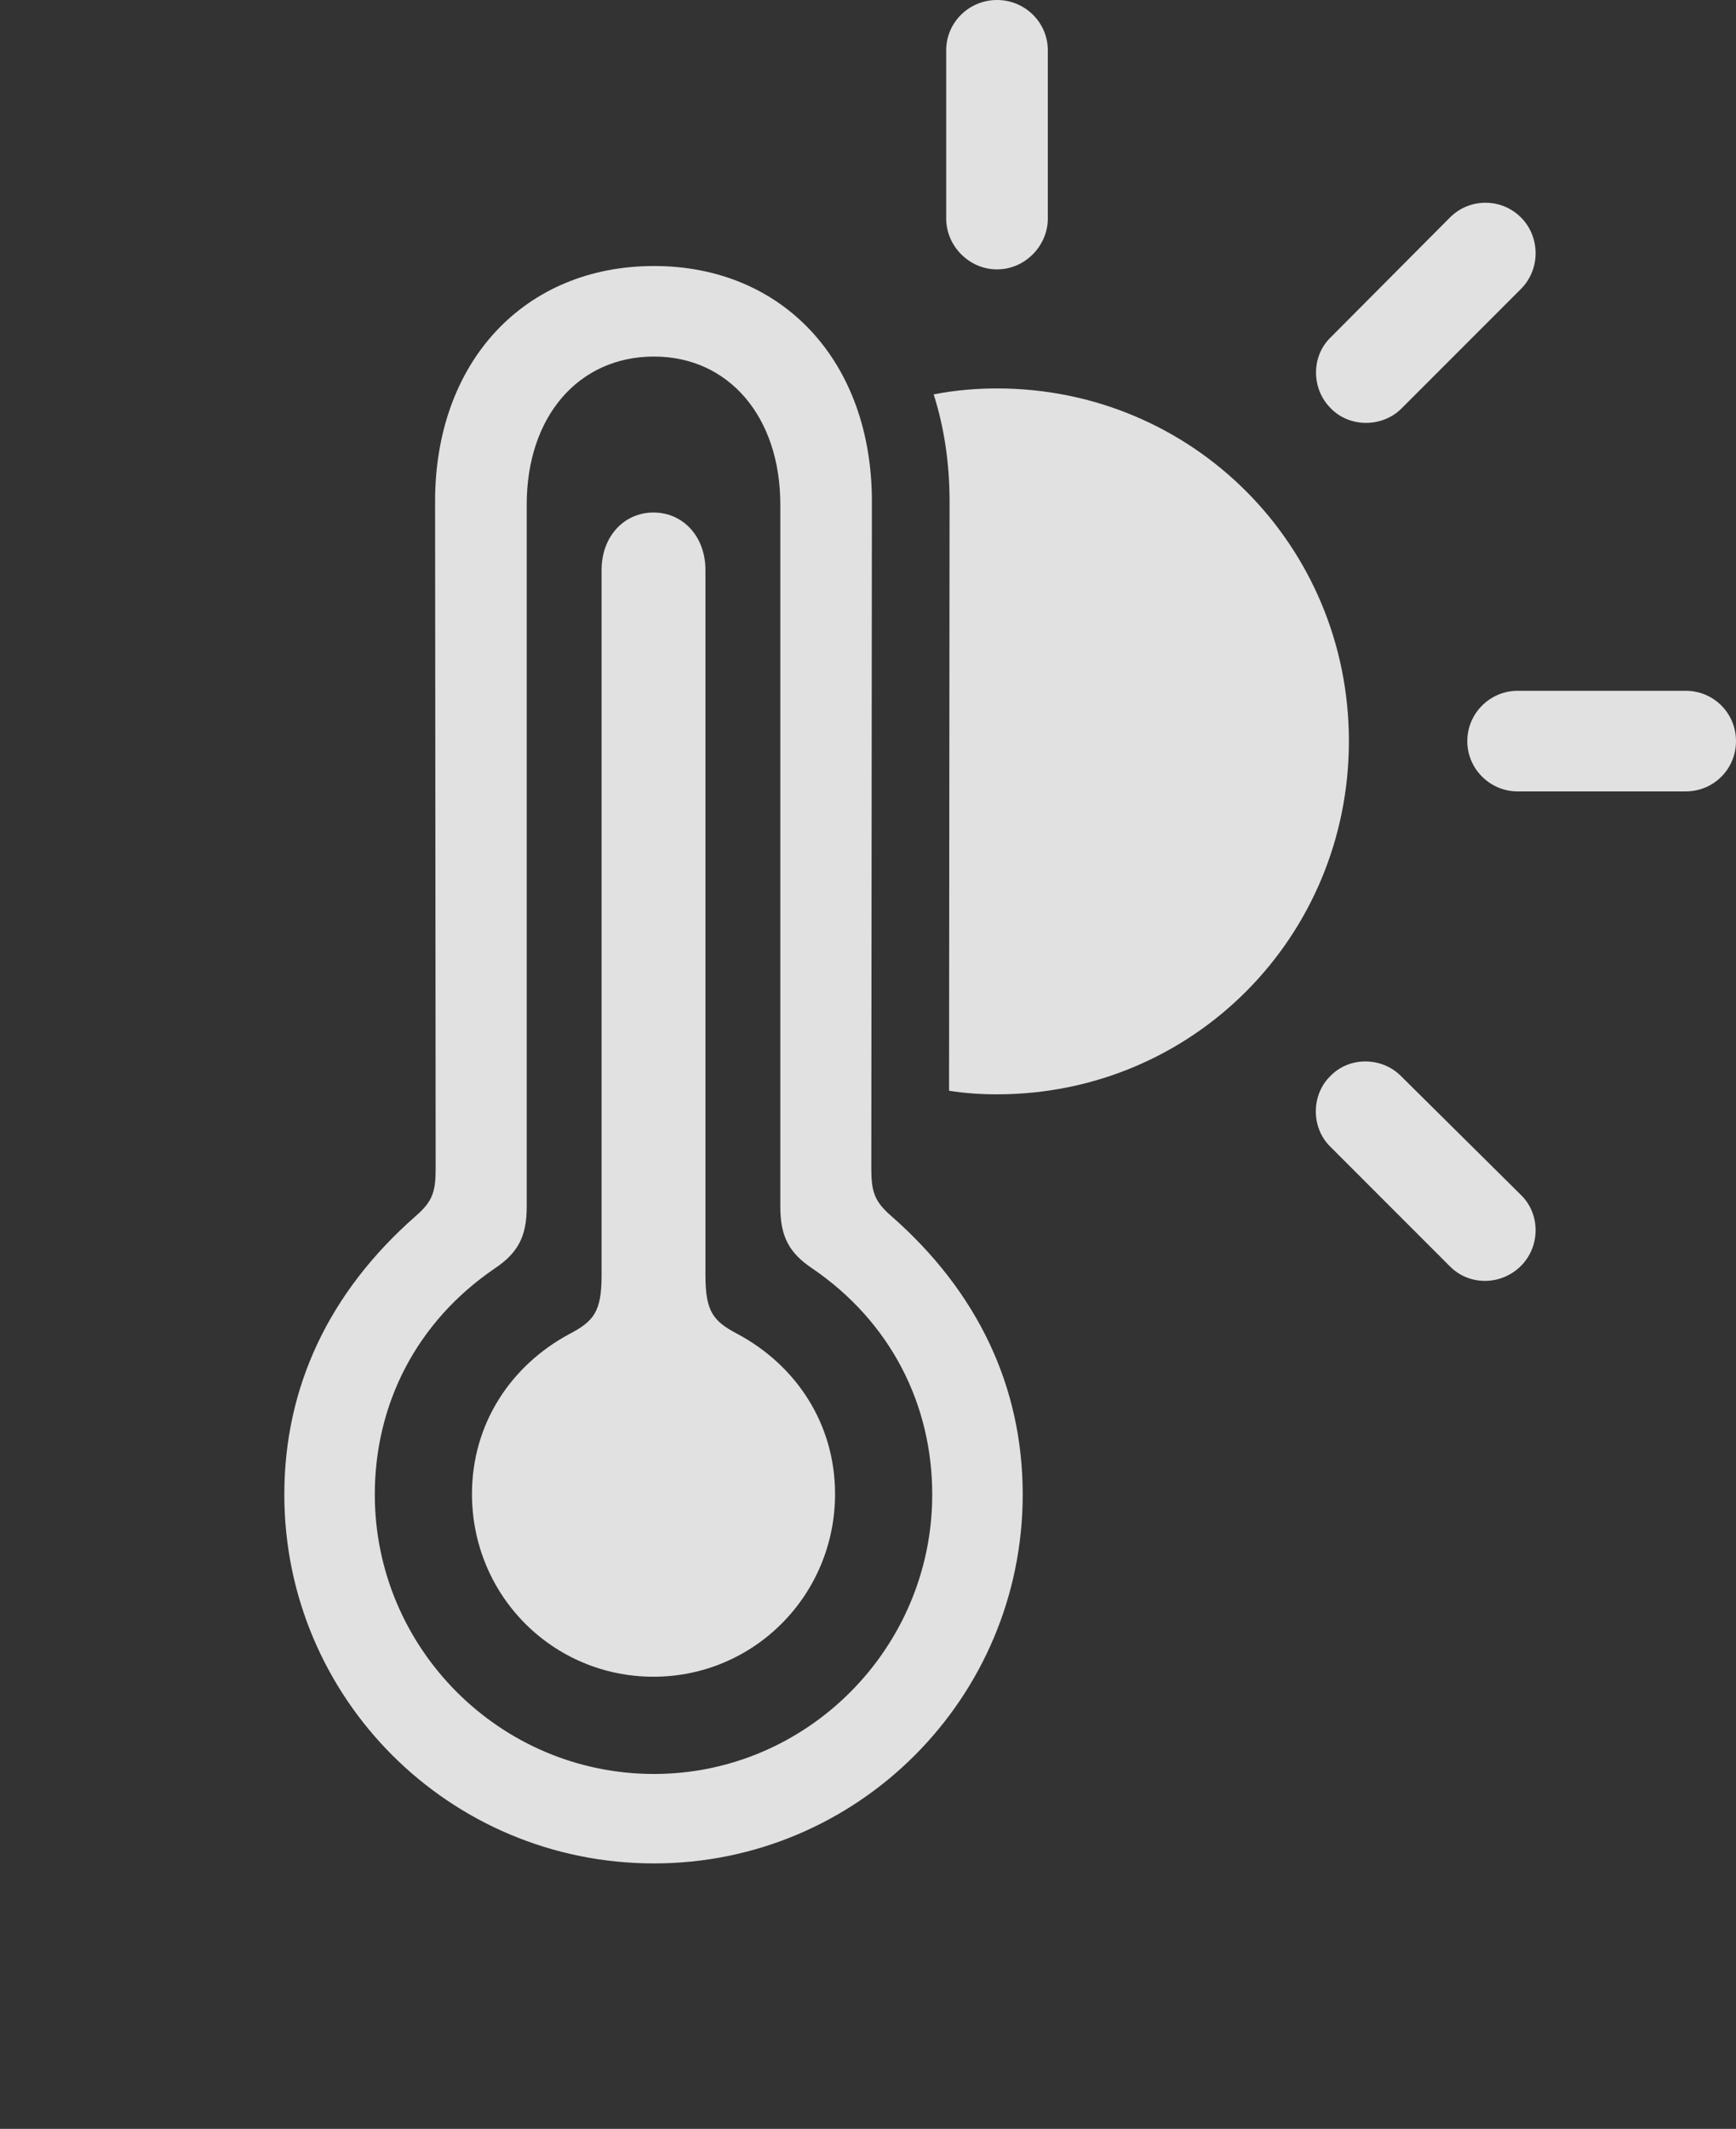<?xml version="1.0" encoding="UTF-8"?>
<!--Generator: Apple Native CoreSVG 341-->
<!DOCTYPE svg
PUBLIC "-//W3C//DTD SVG 1.1//EN"
       "http://www.w3.org/Graphics/SVG/1.1/DTD/svg11.dtd">
<svg version="1.1" xmlns="http://www.w3.org/2000/svg" xmlns:xlink="http://www.w3.org/1999/xlink" viewBox="0 0 30.352 37.197">
 <rect x="0" y="0" width="30.352" height="37.197" fill="#333333" stroke="none"/>
 <g>
  <rect height="37.197" opacity="0" width="30.352" x="0" y="0"/>
  <path d="M24.492 18.799L26.592 20.879C26.934 21.211 26.934 21.777 26.592 22.119C26.25 22.461 25.693 22.471 25.352 22.129L23.262 20.039C22.92 19.707 22.92 19.131 23.262 18.799C23.594 18.457 24.16 18.467 24.492 18.799ZM23.584 12.949C23.584 16.377 20.85 19.121 17.432 19.121C17.146 19.121 16.865 19.102 16.593 19.058L16.602 8.76C16.602 8.093 16.507 7.464 16.324 6.891C16.682 6.821 17.052 6.787 17.432 6.787C20.85 6.787 23.584 9.531 23.584 12.949ZM30.352 12.949C30.352 13.438 29.961 13.828 29.473 13.828L26.533 13.828C26.055 13.828 25.654 13.438 25.654 12.949C25.654 12.461 26.055 12.07 26.533 12.07L29.473 12.07C29.961 12.07 30.352 12.461 30.352 12.949ZM26.592 3.799C26.934 4.141 26.934 4.707 26.592 5.049L24.512 7.129C24.17 7.48 23.584 7.471 23.262 7.129C22.93 6.797 22.92 6.23 23.262 5.898L25.352 3.799C25.693 3.457 26.25 3.457 26.592 3.799ZM18.32 0.879L18.32 3.818C18.32 4.297 17.92 4.707 17.432 4.707C16.943 4.707 16.543 4.297 16.543 3.818L16.543 0.879C16.543 0.391 16.943 0 17.432 0C17.92 0 18.32 0.391 18.32 0.879Z" fill="white" fill-opacity="0.85"/>
  <path d="M11.435 32.559C15 32.559 17.881 29.668 17.881 26.113C17.881 24.238 17.1 22.578 15.586 21.25C15.293 20.996 15.234 20.83 15.234 20.42L15.244 8.76C15.244 6.318 13.691 4.648 11.435 4.648C9.17 4.648 7.607 6.318 7.607 8.76L7.617 20.42C7.617 20.83 7.559 20.996 7.266 21.25C5.752 22.578 4.971 24.238 4.971 26.113C4.971 29.668 7.852 32.559 11.435 32.559ZM11.435 30.996C8.74 30.996 6.553 28.799 6.553 26.113C6.553 24.531 7.285 23.096 8.643 22.168C9.053 21.895 9.209 21.611 9.209 21.084L9.209 8.818C9.209 7.275 10.117 6.23 11.435 6.23C12.734 6.23 13.643 7.275 13.643 8.818L13.643 21.084C13.643 21.611 13.799 21.895 14.209 22.168C15.566 23.096 16.299 24.531 16.299 26.113C16.299 28.799 14.111 30.996 11.435 30.996Z" fill="white" fill-opacity="0.85"/>
  <path d="M11.426 29.297C13.184 29.297 14.6 27.871 14.6 26.104C14.6 24.873 13.916 23.857 12.9 23.311C12.471 23.086 12.334 22.92 12.334 22.285L12.334 9.961C12.334 9.365 11.934 8.955 11.426 8.955C10.918 8.955 10.518 9.365 10.518 9.961L10.518 22.285C10.518 22.92 10.381 23.086 9.951 23.311C8.936 23.857 8.252 24.873 8.252 26.104C8.252 27.881 9.668 29.297 11.426 29.297Z" fill="white" fill-opacity="0.85"/>
 </g>
</svg>
